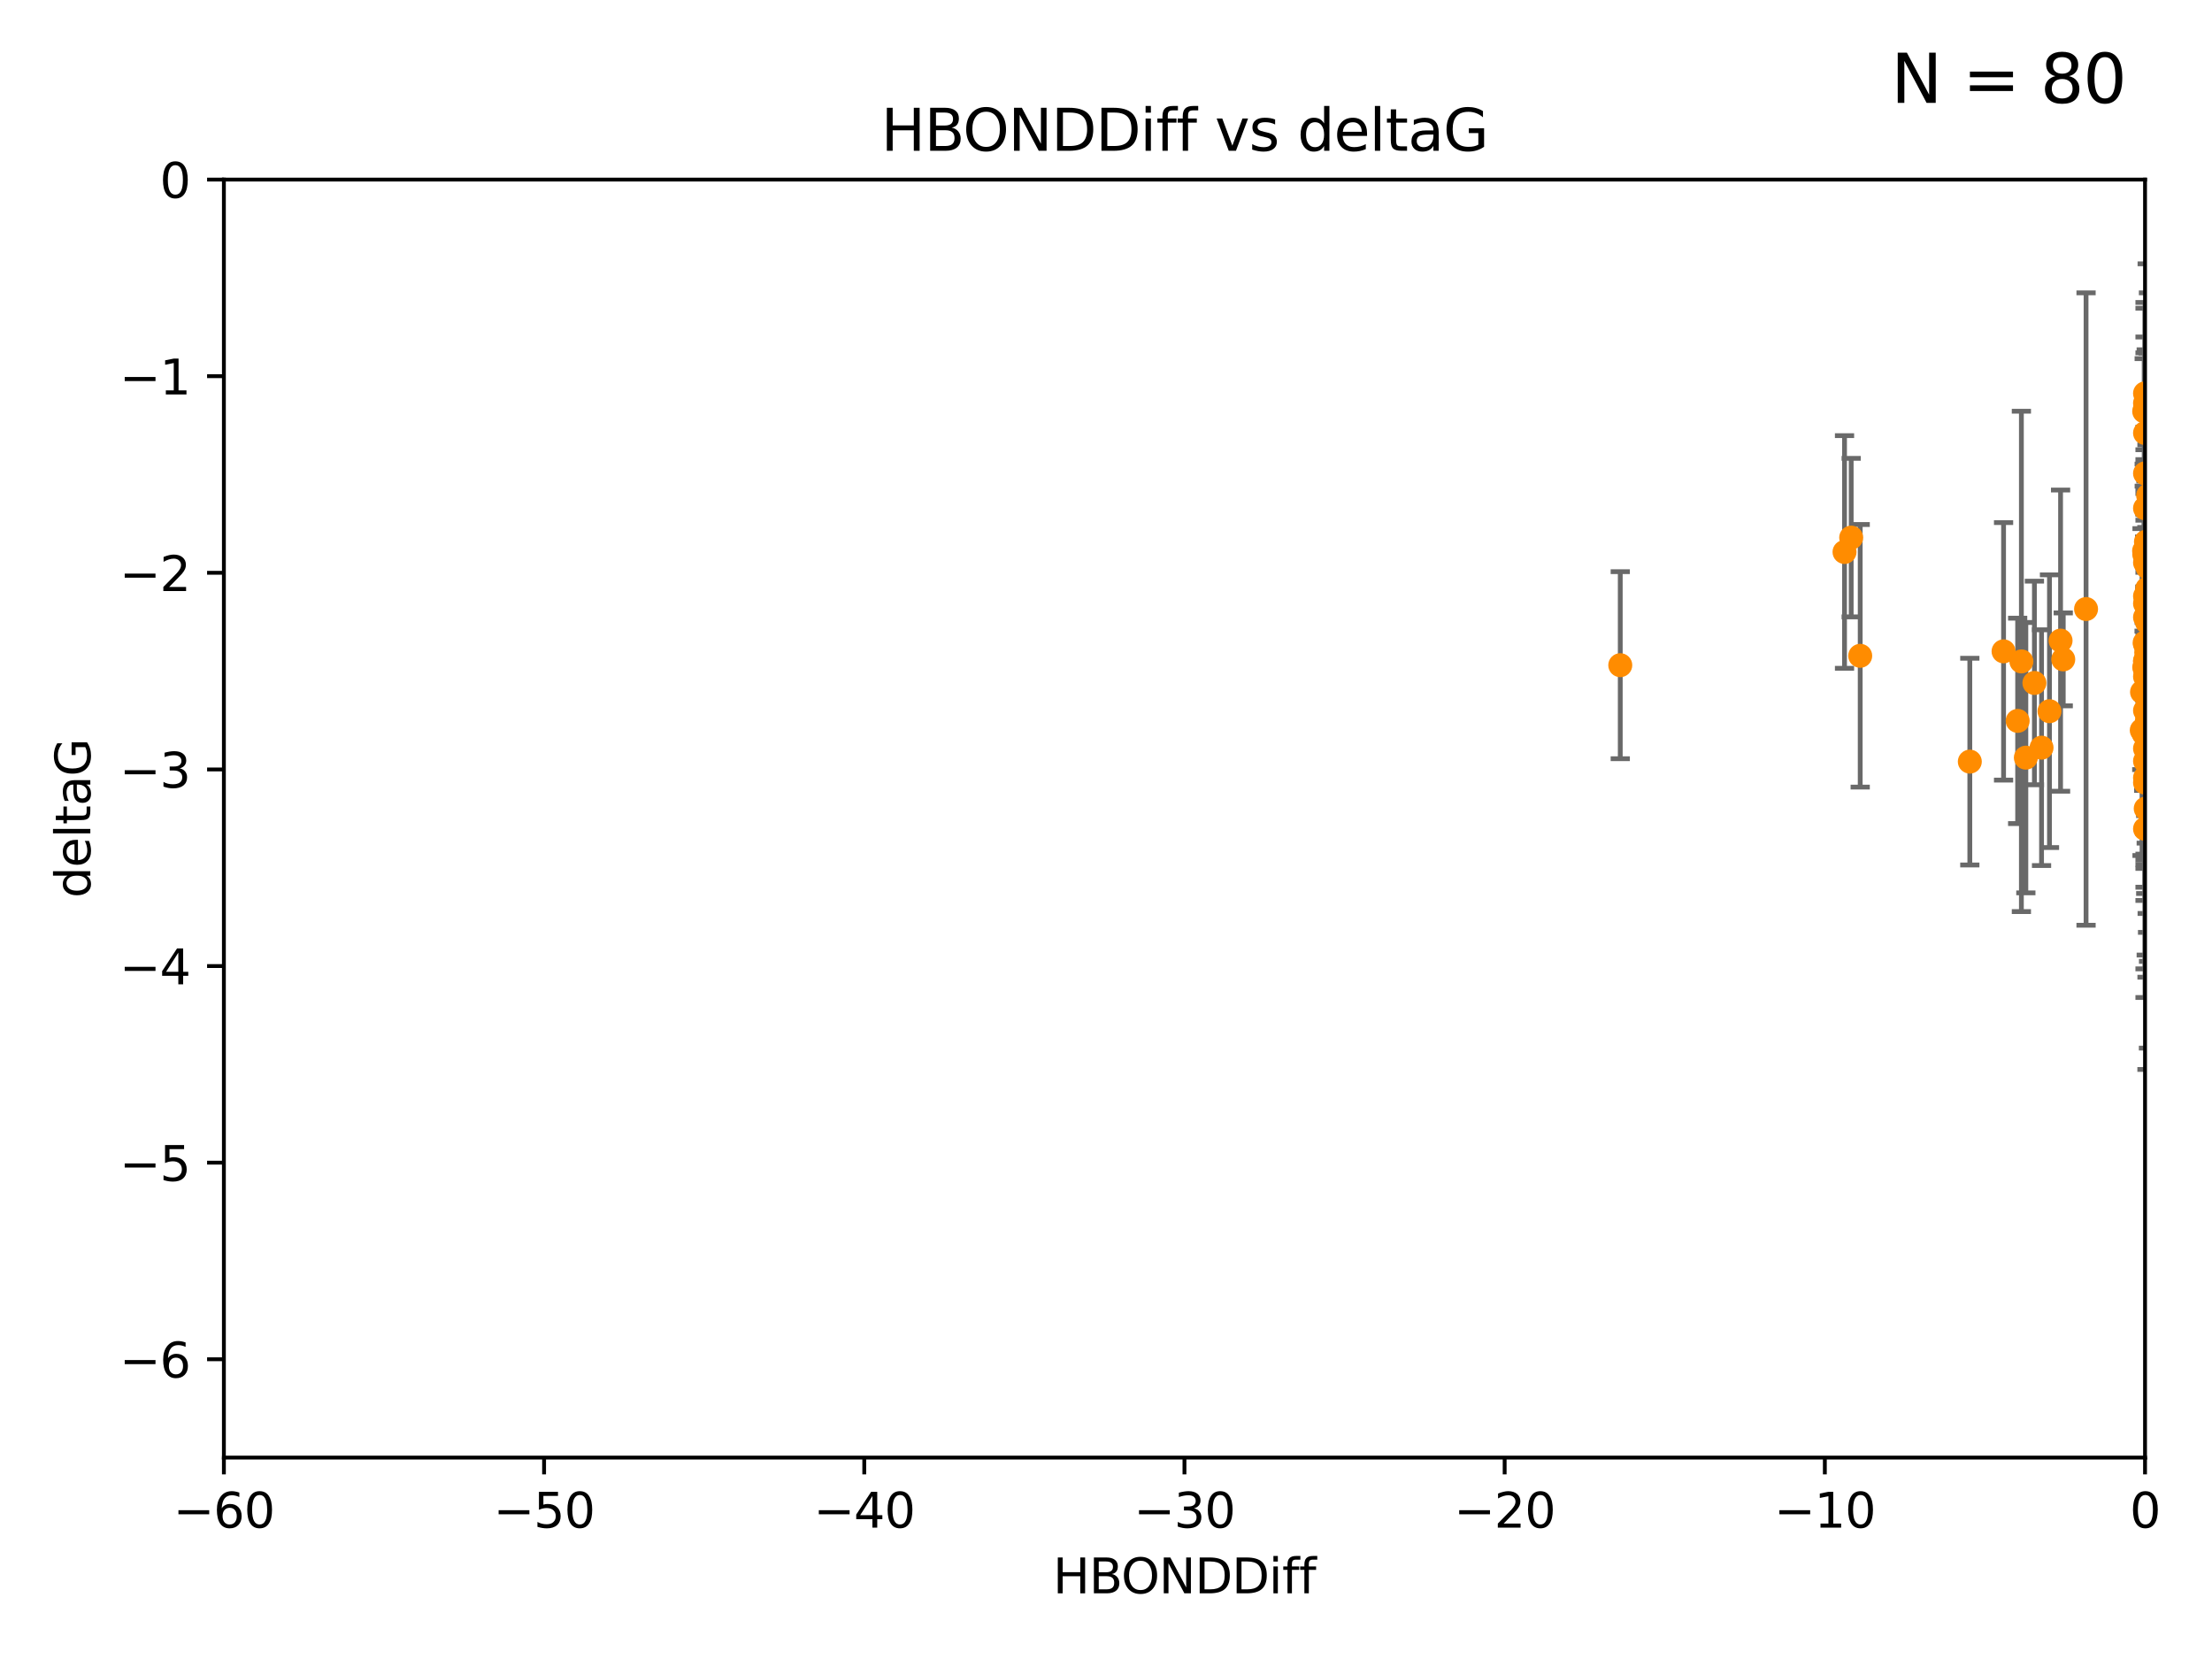 <?xml version="1.0" encoding="utf-8" standalone="no"?>
<!DOCTYPE svg PUBLIC "-//W3C//DTD SVG 1.1//EN"
  "http://www.w3.org/Graphics/SVG/1.1/DTD/svg11.dtd">
<svg xmlns:xlink="http://www.w3.org/1999/xlink" width="460.8pt" height="345.6pt" viewBox="0 0 460.8 345.6" xmlns="http://www.w3.org/2000/svg" version="1.1">
 <defs>
  <style type="text/css">*{stroke-linejoin: round; stroke-linecap: butt}</style>
 </defs>
 <g id="figure_1">
  <g id="patch_1">
   <path d="M 0 345.6 
L 460.8 345.6 
L 460.8 0 
L 0 0 
z
" style="fill: #ffffff"/>
  </g>
  <g id="axes_1">
   <g id="patch_2">
    <path d="M 46.64 303.64 
L 446.85 303.64 
L 446.85 37.411 
L 46.64 37.411 
z
" style="fill: #ffffff"/>
   </g>
   <g id="PathCollection_1">
    <defs>
     <path id="m938a3d2c34" d="M 0 1.118 
C 0.297 1.118 0.581 1 0.791 0.791 
C 1 0.581 1.118 0.297 1.118 0 
C 1.118 -0.297 1 -0.581 0.791 -0.791 
C 0.581 -1 0.297 -1.118 0 -1.118 
C -0.297 -1.118 -0.581 -1 -0.791 -0.791 
C -1 -0.581 -1.118 -0.297 -1.118 0 
C -1.118 0.297 -1 0.581 -0.791 0.791 
C -0.581 1 -0.297 1.118 0 1.118 
z
" style="stroke: #ff8c00"/>
    </defs>
    <g clip-path="url(#pc4bb6180c1)">
     <use xlink:href="#m938a3d2c34" x="446.686" y="138.991" style="fill: #ff8c00; stroke: #ff8c00"/>
     <use xlink:href="#m938a3d2c34" x="447.67" y="148.823" style="fill: #ff8c00; stroke: #ff8c00"/>
     <use xlink:href="#m938a3d2c34" x="446.85" y="140.944" style="fill: #ff8c00; stroke: #ff8c00"/>
     <use xlink:href="#m938a3d2c34" x="429.812" y="137.361" style="fill: #ff8c00; stroke: #ff8c00"/>
     <use xlink:href="#m938a3d2c34" x="467.52" y="90.356" style="fill: #ff8c00; stroke: #ff8c00"/>
     <use xlink:href="#m938a3d2c34" x="446.85" y="128.589" style="fill: #ff8c00; stroke: #ff8c00"/>
     <use xlink:href="#m938a3d2c34" x="420.315" y="150.171" style="fill: #ff8c00; stroke: #ff8c00"/>
     <use xlink:href="#m938a3d2c34" x="429.254" y="133.454" style="fill: #ff8c00; stroke: #ff8c00"/>
     <use xlink:href="#m938a3d2c34" x="446.994" y="168.441" style="fill: #ff8c00; stroke: #ff8c00"/>
     <use xlink:href="#m938a3d2c34" x="470.883" y="122.636" style="fill: #ff8c00; stroke: #ff8c00"/>
     <use xlink:href="#m938a3d2c34" x="410.349" y="158.659" style="fill: #ff8c00; stroke: #ff8c00"/>
     <use xlink:href="#m938a3d2c34" x="417.379" y="135.686" style="fill: #ff8c00; stroke: #ff8c00"/>
     <use xlink:href="#m938a3d2c34" x="446.168" y="152.121" style="fill: #ff8c00; stroke: #ff8c00"/>
     <use xlink:href="#m938a3d2c34" x="447.582" y="144.443" style="fill: #ff8c00; stroke: #ff8c00"/>
     <use xlink:href="#m938a3d2c34" x="494.37" y="178.006" style="fill: #ff8c00; stroke: #ff8c00"/>
     <use xlink:href="#m938a3d2c34" x="446.654" y="114.764" style="fill: #ff8c00; stroke: #ff8c00"/>
     <use xlink:href="#m938a3d2c34" x="446.687" y="115.476" style="fill: #ff8c00; stroke: #ff8c00"/>
     <use xlink:href="#m938a3d2c34" x="471.118" y="122.472" style="fill: #ff8c00; stroke: #ff8c00"/>
     <use xlink:href="#m938a3d2c34" x="446.85" y="125.733" style="fill: #ff8c00; stroke: #ff8c00"/>
     <use xlink:href="#m938a3d2c34" x="446.85" y="162.032" style="fill: #ff8c00; stroke: #ff8c00"/>
     <use xlink:href="#m938a3d2c34" x="387.515" y="136.616" style="fill: #ff8c00; stroke: #ff8c00"/>
     <use xlink:href="#m938a3d2c34" x="446.85" y="139.482" style="fill: #ff8c00; stroke: #ff8c00"/>
     <use xlink:href="#m938a3d2c34" x="446.85" y="85.045" style="fill: #ff8c00; stroke: #ff8c00"/>
     <use xlink:href="#m938a3d2c34" x="471.032" y="80.094" style="fill: #ff8c00; stroke: #ff8c00"/>
     <use xlink:href="#m938a3d2c34" x="470.567" y="132.1" style="fill: #ff8c00; stroke: #ff8c00"/>
     <use xlink:href="#m938a3d2c34" x="494.18" y="101.947" style="fill: #ff8c00; stroke: #ff8c00"/>
     <use xlink:href="#m938a3d2c34" x="422.022" y="157.835" style="fill: #ff8c00; stroke: #ff8c00"/>
     <use xlink:href="#m938a3d2c34" x="446.85" y="83.988" style="fill: #ff8c00; stroke: #ff8c00"/>
     <use xlink:href="#m938a3d2c34" x="385.636" y="111.996" style="fill: #ff8c00; stroke: #ff8c00"/>
     <use xlink:href="#m938a3d2c34" x="470.887" y="97.228" style="fill: #ff8c00; stroke: #ff8c00"/>
     <use xlink:href="#m938a3d2c34" x="434.564" y="126.872" style="fill: #ff8c00; stroke: #ff8c00"/>
     <use xlink:href="#m938a3d2c34" x="448.468" y="118.925" style="fill: #ff8c00; stroke: #ff8c00"/>
     <use xlink:href="#m938a3d2c34" x="446.85" y="172.667" style="fill: #ff8c00; stroke: #ff8c00"/>
     <use xlink:href="#m938a3d2c34" x="446.85" y="148.023" style="fill: #ff8c00; stroke: #ff8c00"/>
     <use xlink:href="#m938a3d2c34" x="447.041" y="112.863" style="fill: #ff8c00; stroke: #ff8c00"/>
     <use xlink:href="#m938a3d2c34" x="494.991" y="127.102" style="fill: #ff8c00; stroke: #ff8c00"/>
     <use xlink:href="#m938a3d2c34" x="446.809" y="114.66" style="fill: #ff8c00; stroke: #ff8c00"/>
     <use xlink:href="#m938a3d2c34" x="446.85" y="105.883" style="fill: #ff8c00; stroke: #ff8c00"/>
     <use xlink:href="#m938a3d2c34" x="447.072" y="134.434" style="fill: #ff8c00; stroke: #ff8c00"/>
     <use xlink:href="#m938a3d2c34" x="447.789" y="139.714" style="fill: #ff8c00; stroke: #ff8c00"/>
     <use xlink:href="#m938a3d2c34" x="446.85" y="134.166" style="fill: #ff8c00; stroke: #ff8c00"/>
     <use xlink:href="#m938a3d2c34" x="446.85" y="151.468" style="fill: #ff8c00; stroke: #ff8c00"/>
     <use xlink:href="#m938a3d2c34" x="446.85" y="90.2" style="fill: #ff8c00; stroke: #ff8c00"/>
     <use xlink:href="#m938a3d2c34" x="446.85" y="81.947" style="fill: #ff8c00; stroke: #ff8c00"/>
     <use xlink:href="#m938a3d2c34" x="446.576" y="152.872" style="fill: #ff8c00; stroke: #ff8c00"/>
     <use xlink:href="#m938a3d2c34" x="471.009" y="122.845" style="fill: #ff8c00; stroke: #ff8c00"/>
     <use xlink:href="#m938a3d2c34" x="446.85" y="137.728" style="fill: #ff8c00; stroke: #ff8c00"/>
     <use xlink:href="#m938a3d2c34" x="446.85" y="137.699" style="fill: #ff8c00; stroke: #ff8c00"/>
     <use xlink:href="#m938a3d2c34" x="446.226" y="144.168" style="fill: #ff8c00; stroke: #ff8c00"/>
     <use xlink:href="#m938a3d2c34" x="446.85" y="155.934" style="fill: #ff8c00; stroke: #ff8c00"/>
     <use xlink:href="#m938a3d2c34" x="447.098" y="135.909" style="fill: #ff8c00; stroke: #ff8c00"/>
     <use xlink:href="#m938a3d2c34" x="421.092" y="137.783" style="fill: #ff8c00; stroke: #ff8c00"/>
     <use xlink:href="#m938a3d2c34" x="446.85" y="163.027" style="fill: #ff8c00; stroke: #ff8c00"/>
     <use xlink:href="#m938a3d2c34" x="482.803" y="164.072" style="fill: #ff8c00; stroke: #ff8c00"/>
     <use xlink:href="#m938a3d2c34" x="446.677" y="85.695" style="fill: #ff8c00; stroke: #ff8c00"/>
     <use xlink:href="#m938a3d2c34" x="447.563" y="139.672" style="fill: #ff8c00; stroke: #ff8c00"/>
     <use xlink:href="#m938a3d2c34" x="447.137" y="125.378" style="fill: #ff8c00; stroke: #ff8c00"/>
     <use xlink:href="#m938a3d2c34" x="337.531" y="138.571" style="fill: #ff8c00; stroke: #ff8c00"/>
     <use xlink:href="#m938a3d2c34" x="446.85" y="98.614" style="fill: #ff8c00; stroke: #ff8c00"/>
     <use xlink:href="#m938a3d2c34" x="446.769" y="133.882" style="fill: #ff8c00; stroke: #ff8c00"/>
     <use xlink:href="#m938a3d2c34" x="446.85" y="143.954" style="fill: #ff8c00; stroke: #ff8c00"/>
     <use xlink:href="#m938a3d2c34" x="384.248" y="114.987" style="fill: #ff8c00; stroke: #ff8c00"/>
     <use xlink:href="#m938a3d2c34" x="447.264" y="149.934" style="fill: #ff8c00; stroke: #ff8c00"/>
     <use xlink:href="#m938a3d2c34" x="481.904" y="147.722" style="fill: #ff8c00; stroke: #ff8c00"/>
     <use xlink:href="#m938a3d2c34" x="447.098" y="137.262" style="fill: #ff8c00; stroke: #ff8c00"/>
     <use xlink:href="#m938a3d2c34" x="426.944" y="148.158" style="fill: #ff8c00; stroke: #ff8c00"/>
     <use xlink:href="#m938a3d2c34" x="446.994" y="151.313" style="fill: #ff8c00; stroke: #ff8c00"/>
     <use xlink:href="#m938a3d2c34" x="446.85" y="158.547" style="fill: #ff8c00; stroke: #ff8c00"/>
     <use xlink:href="#m938a3d2c34" x="447.362" y="118.184" style="fill: #ff8c00; stroke: #ff8c00"/>
     <use xlink:href="#m938a3d2c34" x="470.867" y="155.913" style="fill: #ff8c00; stroke: #ff8c00"/>
     <use xlink:href="#m938a3d2c34" x="447.375" y="155.059" style="fill: #ff8c00; stroke: #ff8c00"/>
     <use xlink:href="#m938a3d2c34" x="423.807" y="142.274" style="fill: #ff8c00; stroke: #ff8c00"/>
     <use xlink:href="#m938a3d2c34" x="447.236" y="129.571" style="fill: #ff8c00; stroke: #ff8c00"/>
     <use xlink:href="#m938a3d2c34" x="446.85" y="114.763" style="fill: #ff8c00; stroke: #ff8c00"/>
     <use xlink:href="#m938a3d2c34" x="425.291" y="155.752" style="fill: #ff8c00; stroke: #ff8c00"/>
     <use xlink:href="#m938a3d2c34" x="447.299" y="122.627" style="fill: #ff8c00; stroke: #ff8c00"/>
     <use xlink:href="#m938a3d2c34" x="447.496" y="103.212" style="fill: #ff8c00; stroke: #ff8c00"/>
     <use xlink:href="#m938a3d2c34" x="446.85" y="124.187" style="fill: #ff8c00; stroke: #ff8c00"/>
     <use xlink:href="#m938a3d2c34" x="446.85" y="117.198" style="fill: #ff8c00; stroke: #ff8c00"/>
     <use xlink:href="#m938a3d2c34" x="447.254" y="157.729" style="fill: #ff8c00; stroke: #ff8c00"/>
    </g>
   </g>
   <g id="matplotlib.axis_1">
    <g id="xtick_1">
     <g id="line2d_1">
      <defs>
       <path id="me1f13225bc" d="M 0 0 
L 0 3.5 
" style="stroke: #000000; stroke-width: 0.8"/>
      </defs>
      <g>
       <use xlink:href="#me1f13225bc" x="46.64" y="303.64" style="stroke: #000000; stroke-width: 0.8"/>
      </g>
     </g>
     <g id="text_1">
      <!-- −60 -->
      <g transform="translate(36.088 318.238)scale(0.1 -0.1)">
       <defs>
        <path id="DejaVuSans-2212" d="M 678 2272 
L 4684 2272 
L 4684 1741 
L 678 1741 
L 678 2272 
z
" transform="scale(0.016)"/>
        <path id="DejaVuSans-36" d="M 2113 2584 
Q 1688 2584 1439 2293 
Q 1191 2003 1191 1497 
Q 1191 994 1439 701 
Q 1688 409 2113 409 
Q 2538 409 2786 701 
Q 3034 994 3034 1497 
Q 3034 2003 2786 2293 
Q 2538 2584 2113 2584 
z
M 3366 4563 
L 3366 3988 
Q 3128 4100 2886 4159 
Q 2644 4219 2406 4219 
Q 1781 4219 1451 3797 
Q 1122 3375 1075 2522 
Q 1259 2794 1537 2939 
Q 1816 3084 2150 3084 
Q 2853 3084 3261 2657 
Q 3669 2231 3669 1497 
Q 3669 778 3244 343 
Q 2819 -91 2113 -91 
Q 1303 -91 875 529 
Q 447 1150 447 2328 
Q 447 3434 972 4092 
Q 1497 4750 2381 4750 
Q 2619 4750 2861 4703 
Q 3103 4656 3366 4563 
z
" transform="scale(0.016)"/>
        <path id="DejaVuSans-30" d="M 2034 4250 
Q 1547 4250 1301 3770 
Q 1056 3291 1056 2328 
Q 1056 1369 1301 889 
Q 1547 409 2034 409 
Q 2525 409 2770 889 
Q 3016 1369 3016 2328 
Q 3016 3291 2770 3770 
Q 2525 4250 2034 4250 
z
M 2034 4750 
Q 2819 4750 3233 4129 
Q 3647 3509 3647 2328 
Q 3647 1150 3233 529 
Q 2819 -91 2034 -91 
Q 1250 -91 836 529 
Q 422 1150 422 2328 
Q 422 3509 836 4129 
Q 1250 4750 2034 4750 
z
" transform="scale(0.016)"/>
       </defs>
       <use xlink:href="#DejaVuSans-2212"/>
       <use xlink:href="#DejaVuSans-36" x="83.789"/>
       <use xlink:href="#DejaVuSans-30" x="147.412"/>
      </g>
     </g>
    </g>
    <g id="xtick_2">
     <g id="line2d_2">
      <g>
       <use xlink:href="#me1f13225bc" x="113.342" y="303.64" style="stroke: #000000; stroke-width: 0.8"/>
      </g>
     </g>
     <g id="text_2">
      <!-- −50 -->
      <g transform="translate(102.789 318.238)scale(0.1 -0.1)">
       <defs>
        <path id="DejaVuSans-35" d="M 691 4666 
L 3169 4666 
L 3169 4134 
L 1269 4134 
L 1269 2991 
Q 1406 3038 1543 3061 
Q 1681 3084 1819 3084 
Q 2600 3084 3056 2656 
Q 3513 2228 3513 1497 
Q 3513 744 3044 326 
Q 2575 -91 1722 -91 
Q 1428 -91 1123 -41 
Q 819 9 494 109 
L 494 744 
Q 775 591 1075 516 
Q 1375 441 1709 441 
Q 2250 441 2565 725 
Q 2881 1009 2881 1497 
Q 2881 1984 2565 2268 
Q 2250 2553 1709 2553 
Q 1456 2553 1204 2497 
Q 953 2441 691 2322 
L 691 4666 
z
" transform="scale(0.016)"/>
       </defs>
       <use xlink:href="#DejaVuSans-2212"/>
       <use xlink:href="#DejaVuSans-35" x="83.789"/>
       <use xlink:href="#DejaVuSans-30" x="147.412"/>
      </g>
     </g>
    </g>
    <g id="xtick_3">
     <g id="line2d_3">
      <g>
       <use xlink:href="#me1f13225bc" x="180.043" y="303.64" style="stroke: #000000; stroke-width: 0.8"/>
      </g>
     </g>
     <g id="text_3">
      <!-- −40 -->
      <g transform="translate(169.491 318.238)scale(0.1 -0.1)">
       <defs>
        <path id="DejaVuSans-34" d="M 2419 4116 
L 825 1625 
L 2419 1625 
L 2419 4116 
z
M 2253 4666 
L 3047 4666 
L 3047 1625 
L 3713 1625 
L 3713 1100 
L 3047 1100 
L 3047 0 
L 2419 0 
L 2419 1100 
L 313 1100 
L 313 1709 
L 2253 4666 
z
" transform="scale(0.016)"/>
       </defs>
       <use xlink:href="#DejaVuSans-2212"/>
       <use xlink:href="#DejaVuSans-34" x="83.789"/>
       <use xlink:href="#DejaVuSans-30" x="147.412"/>
      </g>
     </g>
    </g>
    <g id="xtick_4">
     <g id="line2d_4">
      <g>
       <use xlink:href="#me1f13225bc" x="246.745" y="303.64" style="stroke: #000000; stroke-width: 0.8"/>
      </g>
     </g>
     <g id="text_4">
      <!-- −30 -->
      <g transform="translate(236.193 318.238)scale(0.1 -0.1)">
       <defs>
        <path id="DejaVuSans-33" d="M 2597 2516 
Q 3050 2419 3304 2112 
Q 3559 1806 3559 1356 
Q 3559 666 3084 287 
Q 2609 -91 1734 -91 
Q 1441 -91 1130 -33 
Q 819 25 488 141 
L 488 750 
Q 750 597 1062 519 
Q 1375 441 1716 441 
Q 2309 441 2620 675 
Q 2931 909 2931 1356 
Q 2931 1769 2642 2001 
Q 2353 2234 1838 2234 
L 1294 2234 
L 1294 2753 
L 1863 2753 
Q 2328 2753 2575 2939 
Q 2822 3125 2822 3475 
Q 2822 3834 2567 4026 
Q 2313 4219 1838 4219 
Q 1578 4219 1281 4162 
Q 984 4106 628 3988 
L 628 4550 
Q 988 4650 1302 4700 
Q 1616 4750 1894 4750 
Q 2613 4750 3031 4423 
Q 3450 4097 3450 3541 
Q 3450 3153 3228 2886 
Q 3006 2619 2597 2516 
z
" transform="scale(0.016)"/>
       </defs>
       <use xlink:href="#DejaVuSans-2212"/>
       <use xlink:href="#DejaVuSans-33" x="83.789"/>
       <use xlink:href="#DejaVuSans-30" x="147.412"/>
      </g>
     </g>
    </g>
    <g id="xtick_5">
     <g id="line2d_5">
      <g>
       <use xlink:href="#me1f13225bc" x="313.447" y="303.64" style="stroke: #000000; stroke-width: 0.8"/>
      </g>
     </g>
     <g id="text_5">
      <!-- −20 -->
      <g transform="translate(302.894 318.238)scale(0.1 -0.1)">
       <defs>
        <path id="DejaVuSans-32" d="M 1228 531 
L 3431 531 
L 3431 0 
L 469 0 
L 469 531 
Q 828 903 1448 1529 
Q 2069 2156 2228 2338 
Q 2531 2678 2651 2914 
Q 2772 3150 2772 3378 
Q 2772 3750 2511 3984 
Q 2250 4219 1831 4219 
Q 1534 4219 1204 4116 
Q 875 4013 500 3803 
L 500 4441 
Q 881 4594 1212 4672 
Q 1544 4750 1819 4750 
Q 2544 4750 2975 4387 
Q 3406 4025 3406 3419 
Q 3406 3131 3298 2873 
Q 3191 2616 2906 2266 
Q 2828 2175 2409 1742 
Q 1991 1309 1228 531 
z
" transform="scale(0.016)"/>
       </defs>
       <use xlink:href="#DejaVuSans-2212"/>
       <use xlink:href="#DejaVuSans-32" x="83.789"/>
       <use xlink:href="#DejaVuSans-30" x="147.412"/>
      </g>
     </g>
    </g>
    <g id="xtick_6">
     <g id="line2d_6">
      <g>
       <use xlink:href="#me1f13225bc" x="380.148" y="303.64" style="stroke: #000000; stroke-width: 0.8"/>
      </g>
     </g>
     <g id="text_6">
      <!-- −10 -->
      <g transform="translate(369.596 318.238)scale(0.1 -0.1)">
       <defs>
        <path id="DejaVuSans-31" d="M 794 531 
L 1825 531 
L 1825 4091 
L 703 3866 
L 703 4441 
L 1819 4666 
L 2450 4666 
L 2450 531 
L 3481 531 
L 3481 0 
L 794 0 
L 794 531 
z
" transform="scale(0.016)"/>
       </defs>
       <use xlink:href="#DejaVuSans-2212"/>
       <use xlink:href="#DejaVuSans-31" x="83.789"/>
       <use xlink:href="#DejaVuSans-30" x="147.412"/>
      </g>
     </g>
    </g>
    <g id="xtick_7">
     <g id="line2d_7">
      <g>
       <use xlink:href="#me1f13225bc" x="446.85" y="303.64" style="stroke: #000000; stroke-width: 0.8"/>
      </g>
     </g>
     <g id="text_7">
      <!-- 0 -->
      <g transform="translate(443.669 318.238)scale(0.1 -0.1)">
       <use xlink:href="#DejaVuSans-30"/>
      </g>
     </g>
    </g>
    <g id="text_8">
     <!-- HBONDDiff -->
     <g transform="translate(219.356 331.917)scale(0.1 -0.1)">
      <defs>
       <path id="DejaVuSans-48" d="M 628 4666 
L 1259 4666 
L 1259 2753 
L 3553 2753 
L 3553 4666 
L 4184 4666 
L 4184 0 
L 3553 0 
L 3553 2222 
L 1259 2222 
L 1259 0 
L 628 0 
L 628 4666 
z
" transform="scale(0.016)"/>
       <path id="DejaVuSans-42" d="M 1259 2228 
L 1259 519 
L 2272 519 
Q 2781 519 3026 730 
Q 3272 941 3272 1375 
Q 3272 1813 3026 2020 
Q 2781 2228 2272 2228 
L 1259 2228 
z
M 1259 4147 
L 1259 2741 
L 2194 2741 
Q 2656 2741 2882 2914 
Q 3109 3088 3109 3444 
Q 3109 3797 2882 3972 
Q 2656 4147 2194 4147 
L 1259 4147 
z
M 628 4666 
L 2241 4666 
Q 2963 4666 3353 4366 
Q 3744 4066 3744 3513 
Q 3744 3084 3544 2831 
Q 3344 2578 2956 2516 
Q 3422 2416 3680 2098 
Q 3938 1781 3938 1306 
Q 3938 681 3513 340 
Q 3088 0 2303 0 
L 628 0 
L 628 4666 
z
" transform="scale(0.016)"/>
       <path id="DejaVuSans-4f" d="M 2522 4238 
Q 1834 4238 1429 3725 
Q 1025 3213 1025 2328 
Q 1025 1447 1429 934 
Q 1834 422 2522 422 
Q 3209 422 3611 934 
Q 4013 1447 4013 2328 
Q 4013 3213 3611 3725 
Q 3209 4238 2522 4238 
z
M 2522 4750 
Q 3503 4750 4090 4092 
Q 4678 3434 4678 2328 
Q 4678 1225 4090 567 
Q 3503 -91 2522 -91 
Q 1538 -91 948 565 
Q 359 1222 359 2328 
Q 359 3434 948 4092 
Q 1538 4750 2522 4750 
z
" transform="scale(0.016)"/>
       <path id="DejaVuSans-4e" d="M 628 4666 
L 1478 4666 
L 3547 763 
L 3547 4666 
L 4159 4666 
L 4159 0 
L 3309 0 
L 1241 3903 
L 1241 0 
L 628 0 
L 628 4666 
z
" transform="scale(0.016)"/>
       <path id="DejaVuSans-44" d="M 1259 4147 
L 1259 519 
L 2022 519 
Q 2988 519 3436 956 
Q 3884 1394 3884 2338 
Q 3884 3275 3436 3711 
Q 2988 4147 2022 4147 
L 1259 4147 
z
M 628 4666 
L 1925 4666 
Q 3281 4666 3915 4102 
Q 4550 3538 4550 2338 
Q 4550 1131 3912 565 
Q 3275 0 1925 0 
L 628 0 
L 628 4666 
z
" transform="scale(0.016)"/>
       <path id="DejaVuSans-69" d="M 603 3500 
L 1178 3500 
L 1178 0 
L 603 0 
L 603 3500 
z
M 603 4863 
L 1178 4863 
L 1178 4134 
L 603 4134 
L 603 4863 
z
" transform="scale(0.016)"/>
       <path id="DejaVuSans-66" d="M 2375 4863 
L 2375 4384 
L 1825 4384 
Q 1516 4384 1395 4259 
Q 1275 4134 1275 3809 
L 1275 3500 
L 2222 3500 
L 2222 3053 
L 1275 3053 
L 1275 0 
L 697 0 
L 697 3053 
L 147 3053 
L 147 3500 
L 697 3500 
L 697 3744 
Q 697 4328 969 4595 
Q 1241 4863 1831 4863 
L 2375 4863 
z
" transform="scale(0.016)"/>
      </defs>
      <use xlink:href="#DejaVuSans-48"/>
      <use xlink:href="#DejaVuSans-42" x="75.195"/>
      <use xlink:href="#DejaVuSans-4f" x="142.049"/>
      <use xlink:href="#DejaVuSans-4e" x="220.76"/>
      <use xlink:href="#DejaVuSans-44" x="295.564"/>
      <use xlink:href="#DejaVuSans-44" x="372.566"/>
      <use xlink:href="#DejaVuSans-69" x="449.568"/>
      <use xlink:href="#DejaVuSans-66" x="477.352"/>
      <use xlink:href="#DejaVuSans-66" x="512.557"/>
     </g>
    </g>
   </g>
   <g id="matplotlib.axis_2">
    <g id="ytick_1">
     <g id="line2d_8">
      <defs>
       <path id="m0c5975df73" d="M 0 0 
L -3.5 0 
" style="stroke: #000000; stroke-width: 0.8"/>
      </defs>
      <g>
       <use xlink:href="#m0c5975df73" x="46.64" y="283.161" style="stroke: #000000; stroke-width: 0.8"/>
      </g>
     </g>
     <g id="text_9">
      <!-- −6 -->
      <g transform="translate(24.898 286.96)scale(0.1 -0.1)">
       <use xlink:href="#DejaVuSans-2212"/>
       <use xlink:href="#DejaVuSans-36" x="83.789"/>
      </g>
     </g>
    </g>
    <g id="ytick_2">
     <g id="line2d_9">
      <g>
       <use xlink:href="#m0c5975df73" x="46.64" y="242.203" style="stroke: #000000; stroke-width: 0.8"/>
      </g>
     </g>
     <g id="text_10">
      <!-- −5 -->
      <g transform="translate(24.898 246.002)scale(0.1 -0.1)">
       <use xlink:href="#DejaVuSans-2212"/>
       <use xlink:href="#DejaVuSans-35" x="83.789"/>
      </g>
     </g>
    </g>
    <g id="ytick_3">
     <g id="line2d_10">
      <g>
       <use xlink:href="#m0c5975df73" x="46.64" y="201.244" style="stroke: #000000; stroke-width: 0.8"/>
      </g>
     </g>
     <g id="text_11">
      <!-- −4 -->
      <g transform="translate(24.898 205.044)scale(0.1 -0.1)">
       <use xlink:href="#DejaVuSans-2212"/>
       <use xlink:href="#DejaVuSans-34" x="83.789"/>
      </g>
     </g>
    </g>
    <g id="ytick_4">
     <g id="line2d_11">
      <g>
       <use xlink:href="#m0c5975df73" x="46.64" y="160.286" style="stroke: #000000; stroke-width: 0.8"/>
      </g>
     </g>
     <g id="text_12">
      <!-- −3 -->
      <g transform="translate(24.898 164.085)scale(0.1 -0.1)">
       <use xlink:href="#DejaVuSans-2212"/>
       <use xlink:href="#DejaVuSans-33" x="83.789"/>
      </g>
     </g>
    </g>
    <g id="ytick_5">
     <g id="line2d_12">
      <g>
       <use xlink:href="#m0c5975df73" x="46.64" y="119.328" style="stroke: #000000; stroke-width: 0.8"/>
      </g>
     </g>
     <g id="text_13">
      <!-- −2 -->
      <g transform="translate(24.898 123.127)scale(0.1 -0.1)">
       <use xlink:href="#DejaVuSans-2212"/>
       <use xlink:href="#DejaVuSans-32" x="83.789"/>
      </g>
     </g>
    </g>
    <g id="ytick_6">
     <g id="line2d_13">
      <g>
       <use xlink:href="#m0c5975df73" x="46.64" y="78.369" style="stroke: #000000; stroke-width: 0.8"/>
      </g>
     </g>
     <g id="text_14">
      <!-- −1 -->
      <g transform="translate(24.898 82.169)scale(0.1 -0.1)">
       <use xlink:href="#DejaVuSans-2212"/>
       <use xlink:href="#DejaVuSans-31" x="83.789"/>
      </g>
     </g>
    </g>
    <g id="ytick_7">
     <g id="line2d_14">
      <g>
       <use xlink:href="#m0c5975df73" x="46.64" y="37.411" style="stroke: #000000; stroke-width: 0.8"/>
      </g>
     </g>
     <g id="text_15">
      <!-- 0 -->
      <g transform="translate(33.278 41.21)scale(0.1 -0.1)">
       <use xlink:href="#DejaVuSans-30"/>
      </g>
     </g>
    </g>
    <g id="text_16">
     <!-- deltaG -->
     <g transform="translate(18.818 187.064)rotate(-90)scale(0.1 -0.1)">
      <defs>
       <path id="DejaVuSans-64" d="M 2906 2969 
L 2906 4863 
L 3481 4863 
L 3481 0 
L 2906 0 
L 2906 525 
Q 2725 213 2448 61 
Q 2172 -91 1784 -91 
Q 1150 -91 751 415 
Q 353 922 353 1747 
Q 353 2572 751 3078 
Q 1150 3584 1784 3584 
Q 2172 3584 2448 3432 
Q 2725 3281 2906 2969 
z
M 947 1747 
Q 947 1113 1208 752 
Q 1469 391 1925 391 
Q 2381 391 2643 752 
Q 2906 1113 2906 1747 
Q 2906 2381 2643 2742 
Q 2381 3103 1925 3103 
Q 1469 3103 1208 2742 
Q 947 2381 947 1747 
z
" transform="scale(0.016)"/>
       <path id="DejaVuSans-65" d="M 3597 1894 
L 3597 1613 
L 953 1613 
Q 991 1019 1311 708 
Q 1631 397 2203 397 
Q 2534 397 2845 478 
Q 3156 559 3463 722 
L 3463 178 
Q 3153 47 2828 -22 
Q 2503 -91 2169 -91 
Q 1331 -91 842 396 
Q 353 884 353 1716 
Q 353 2575 817 3079 
Q 1281 3584 2069 3584 
Q 2775 3584 3186 3129 
Q 3597 2675 3597 1894 
z
M 3022 2063 
Q 3016 2534 2758 2815 
Q 2500 3097 2075 3097 
Q 1594 3097 1305 2825 
Q 1016 2553 972 2059 
L 3022 2063 
z
" transform="scale(0.016)"/>
       <path id="DejaVuSans-6c" d="M 603 4863 
L 1178 4863 
L 1178 0 
L 603 0 
L 603 4863 
z
" transform="scale(0.016)"/>
       <path id="DejaVuSans-74" d="M 1172 4494 
L 1172 3500 
L 2356 3500 
L 2356 3053 
L 1172 3053 
L 1172 1153 
Q 1172 725 1289 603 
Q 1406 481 1766 481 
L 2356 481 
L 2356 0 
L 1766 0 
Q 1100 0 847 248 
Q 594 497 594 1153 
L 594 3053 
L 172 3053 
L 172 3500 
L 594 3500 
L 594 4494 
L 1172 4494 
z
" transform="scale(0.016)"/>
       <path id="DejaVuSans-61" d="M 2194 1759 
Q 1497 1759 1228 1600 
Q 959 1441 959 1056 
Q 959 750 1161 570 
Q 1363 391 1709 391 
Q 2188 391 2477 730 
Q 2766 1069 2766 1631 
L 2766 1759 
L 2194 1759 
z
M 3341 1997 
L 3341 0 
L 2766 0 
L 2766 531 
Q 2569 213 2275 61 
Q 1981 -91 1556 -91 
Q 1019 -91 701 211 
Q 384 513 384 1019 
Q 384 1609 779 1909 
Q 1175 2209 1959 2209 
L 2766 2209 
L 2766 2266 
Q 2766 2663 2505 2880 
Q 2244 3097 1772 3097 
Q 1472 3097 1187 3025 
Q 903 2953 641 2809 
L 641 3341 
Q 956 3463 1253 3523 
Q 1550 3584 1831 3584 
Q 2591 3584 2966 3190 
Q 3341 2797 3341 1997 
z
" transform="scale(0.016)"/>
       <path id="DejaVuSans-47" d="M 3809 666 
L 3809 1919 
L 2778 1919 
L 2778 2438 
L 4434 2438 
L 4434 434 
Q 4069 175 3628 42 
Q 3188 -91 2688 -91 
Q 1594 -91 976 548 
Q 359 1188 359 2328 
Q 359 3472 976 4111 
Q 1594 4750 2688 4750 
Q 3144 4750 3555 4637 
Q 3966 4525 4313 4306 
L 4313 3634 
Q 3963 3931 3569 4081 
Q 3175 4231 2741 4231 
Q 1884 4231 1454 3753 
Q 1025 3275 1025 2328 
Q 1025 1384 1454 906 
Q 1884 428 2741 428 
Q 3075 428 3337 486 
Q 3600 544 3809 666 
z
" transform="scale(0.016)"/>
      </defs>
      <use xlink:href="#DejaVuSans-64"/>
      <use xlink:href="#DejaVuSans-65" x="63.477"/>
      <use xlink:href="#DejaVuSans-6c" x="125"/>
      <use xlink:href="#DejaVuSans-74" x="152.783"/>
      <use xlink:href="#DejaVuSans-61" x="191.992"/>
      <use xlink:href="#DejaVuSans-47" x="253.271"/>
     </g>
    </g>
   </g>
   <g id="LineCollection_1">
    <path d="M 446.686 164.021 
L 446.686 113.962 
" clip-path="url(#pc4bb6180c1)" style="fill: none; stroke: #696969"/>
    <path d="M 447.67 159.438 
L 447.67 138.209 
" clip-path="url(#pc4bb6180c1)" style="fill: none; stroke: #696969"/>
    <path d="M 446.85 179.078 
L 446.85 102.809 
" clip-path="url(#pc4bb6180c1)" style="fill: none; stroke: #696969"/>
    <path d="M 429.812 147.037 
L 429.812 127.686 
" clip-path="url(#pc4bb6180c1)" style="fill: none; stroke: #696969"/>
    <path clip-path="url(#pc4bb6180c1)" style="fill: none; stroke: #696969"/>
    <path d="M 446.85 143.707 
L 446.85 113.471 
" clip-path="url(#pc4bb6180c1)" style="fill: none; stroke: #696969"/>
    <path d="M 420.315 171.564 
L 420.315 128.778 
" clip-path="url(#pc4bb6180c1)" style="fill: none; stroke: #696969"/>
    <path d="M 429.254 164.824 
L 429.254 102.083 
" clip-path="url(#pc4bb6180c1)" style="fill: none; stroke: #696969"/>
    <path d="M 446.994 186.134 
L 446.994 150.749 
" clip-path="url(#pc4bb6180c1)" style="fill: none; stroke: #696969"/>
    <path clip-path="url(#pc4bb6180c1)" style="fill: none; stroke: #696969"/>
    <path d="M 410.349 180.193 
L 410.349 137.125 
" clip-path="url(#pc4bb6180c1)" style="fill: none; stroke: #696969"/>
    <path d="M 417.379 162.509 
L 417.379 108.863 
" clip-path="url(#pc4bb6180c1)" style="fill: none; stroke: #696969"/>
    <path d="M 446.168 160.32 
L 446.168 143.921 
" clip-path="url(#pc4bb6180c1)" style="fill: none; stroke: #696969"/>
    <path d="M 447.582 200.27 
L 447.582 88.616 
" clip-path="url(#pc4bb6180c1)" style="fill: none; stroke: #696969"/>
    <path clip-path="url(#pc4bb6180c1)" style="fill: none; stroke: #696969"/>
    <path d="M 446.654 131.471 
L 446.654 98.056 
" clip-path="url(#pc4bb6180c1)" style="fill: none; stroke: #696969"/>
    <path d="M 446.687 129.683 
L 446.687 101.27 
" clip-path="url(#pc4bb6180c1)" style="fill: none; stroke: #696969"/>
    <path clip-path="url(#pc4bb6180c1)" style="fill: none; stroke: #696969"/>
    <path d="M 446.85 143.096 
L 446.85 108.37 
" clip-path="url(#pc4bb6180c1)" style="fill: none; stroke: #696969"/>
    <path d="M 446.85 201.832 
L 446.85 122.231 
" clip-path="url(#pc4bb6180c1)" style="fill: none; stroke: #696969"/>
    <path d="M 387.515 163.967 
L 387.515 109.266 
" clip-path="url(#pc4bb6180c1)" style="fill: none; stroke: #696969"/>
    <path d="M 446.85 159.744 
L 446.85 119.221 
" clip-path="url(#pc4bb6180c1)" style="fill: none; stroke: #696969"/>
    <path d="M 446.85 105.878 
L 446.85 64.213 
" clip-path="url(#pc4bb6180c1)" style="fill: none; stroke: #696969"/>
    <path clip-path="url(#pc4bb6180c1)" style="fill: none; stroke: #696969"/>
    <path clip-path="url(#pc4bb6180c1)" style="fill: none; stroke: #696969"/>
    <path clip-path="url(#pc4bb6180c1)" style="fill: none; stroke: #696969"/>
    <path d="M 422.022 185.993 
L 422.022 129.677 
" clip-path="url(#pc4bb6180c1)" style="fill: none; stroke: #696969"/>
    <path d="M 446.85 104.967 
L 446.85 63.009 
" clip-path="url(#pc4bb6180c1)" style="fill: none; stroke: #696969"/>
    <path d="M 385.636 128.508 
L 385.636 95.484 
" clip-path="url(#pc4bb6180c1)" style="fill: none; stroke: #696969"/>
    <path clip-path="url(#pc4bb6180c1)" style="fill: none; stroke: #696969"/>
    <path d="M 434.564 192.742 
L 434.564 61.003 
" clip-path="url(#pc4bb6180c1)" style="fill: none; stroke: #696969"/>
    <path d="M 448.468 127.881 
L 448.468 109.969 
" clip-path="url(#pc4bb6180c1)" style="fill: none; stroke: #696969"/>
    <path d="M 446.85 207.799 
L 446.85 137.536 
" clip-path="url(#pc4bb6180c1)" style="fill: none; stroke: #696969"/>
    <path d="M 446.85 177.922 
L 446.85 118.123 
" clip-path="url(#pc4bb6180c1)" style="fill: none; stroke: #696969"/>
    <path d="M 447.041 125.503 
L 447.041 100.224 
" clip-path="url(#pc4bb6180c1)" style="fill: none; stroke: #696969"/>
    <path clip-path="url(#pc4bb6180c1)" style="fill: none; stroke: #696969"/>
    <path d="M 446.809 145.895 
L 446.809 83.425 
" clip-path="url(#pc4bb6180c1)" style="fill: none; stroke: #696969"/>
    <path d="M 446.85 122.782 
L 446.85 88.984 
" clip-path="url(#pc4bb6180c1)" style="fill: none; stroke: #696969"/>
    <path d="M 447.072 145.417 
L 447.072 123.45 
" clip-path="url(#pc4bb6180c1)" style="fill: none; stroke: #696969"/>
    <path d="M 447.789 153.746 
L 447.789 125.683 
" clip-path="url(#pc4bb6180c1)" style="fill: none; stroke: #696969"/>
    <path d="M 446.85 145.313 
L 446.85 123.019 
" clip-path="url(#pc4bb6180c1)" style="fill: none; stroke: #696969"/>
    <path d="M 446.85 184.823 
L 446.85 118.113 
" clip-path="url(#pc4bb6180c1)" style="fill: none; stroke: #696969"/>
    <path d="M 446.85 106.903 
L 446.85 73.497 
" clip-path="url(#pc4bb6180c1)" style="fill: none; stroke: #696969"/>
    <path d="M 446.85 93.693 
L 446.85 70.2 
" clip-path="url(#pc4bb6180c1)" style="fill: none; stroke: #696969"/>
    <path d="M 446.576 164.666 
L 446.576 141.078 
" clip-path="url(#pc4bb6180c1)" style="fill: none; stroke: #696969"/>
    <path clip-path="url(#pc4bb6180c1)" style="fill: none; stroke: #696969"/>
    <path d="M 446.85 173.618 
L 446.85 101.837 
" clip-path="url(#pc4bb6180c1)" style="fill: none; stroke: #696969"/>
    <path d="M 446.85 158.129 
L 446.85 117.269 
" clip-path="url(#pc4bb6180c1)" style="fill: none; stroke: #696969"/>
    <path d="M 446.226 178.218 
L 446.226 110.118 
" clip-path="url(#pc4bb6180c1)" style="fill: none; stroke: #696969"/>
    <path d="M 446.85 180.07 
L 446.85 131.798 
" clip-path="url(#pc4bb6180c1)" style="fill: none; stroke: #696969"/>
    <path d="M 447.098 198.955 
L 447.098 72.863 
" clip-path="url(#pc4bb6180c1)" style="fill: none; stroke: #696969"/>
    <path d="M 421.092 189.901 
L 421.092 85.666 
" clip-path="url(#pc4bb6180c1)" style="fill: none; stroke: #696969"/>
    <path d="M 446.85 187.583 
L 446.85 138.47 
" clip-path="url(#pc4bb6180c1)" style="fill: none; stroke: #696969"/>
    <path clip-path="url(#pc4bb6180c1)" style="fill: none; stroke: #696969"/>
    <path d="M 446.677 96.677 
L 446.677 74.713 
" clip-path="url(#pc4bb6180c1)" style="fill: none; stroke: #696969"/>
    <path d="M 447.563 218.336 
L 447.563 61.008 
" clip-path="url(#pc4bb6180c1)" style="fill: none; stroke: #696969"/>
    <path d="M 447.137 152.905 
L 447.137 97.851 
" clip-path="url(#pc4bb6180c1)" style="fill: none; stroke: #696969"/>
    <path d="M 337.531 158.051 
L 337.531 119.091 
" clip-path="url(#pc4bb6180c1)" style="fill: none; stroke: #696969"/>
    <path d="M 446.85 115.307 
L 446.85 81.922 
" clip-path="url(#pc4bb6180c1)" style="fill: none; stroke: #696969"/>
    <path d="M 446.769 155.925 
L 446.769 111.839 
" clip-path="url(#pc4bb6180c1)" style="fill: none; stroke: #696969"/>
    <path d="M 446.85 147.011 
L 446.85 140.897 
" clip-path="url(#pc4bb6180c1)" style="fill: none; stroke: #696969"/>
    <path d="M 384.248 139.218 
L 384.248 90.757 
" clip-path="url(#pc4bb6180c1)" style="fill: none; stroke: #696969"/>
    <path d="M 447.264 203.572 
L 447.264 96.296 
" clip-path="url(#pc4bb6180c1)" style="fill: none; stroke: #696969"/>
    <path clip-path="url(#pc4bb6180c1)" style="fill: none; stroke: #696969"/>
    <path d="M 447.098 175.635 
L 447.098 98.888 
" clip-path="url(#pc4bb6180c1)" style="fill: none; stroke: #696969"/>
    <path d="M 426.944 176.564 
L 426.944 119.753 
" clip-path="url(#pc4bb6180c1)" style="fill: none; stroke: #696969"/>
    <path d="M 446.994 169.905 
L 446.994 132.721 
" clip-path="url(#pc4bb6180c1)" style="fill: none; stroke: #696969"/>
    <path d="M 446.85 180.905 
L 446.85 136.189 
" clip-path="url(#pc4bb6180c1)" style="fill: none; stroke: #696969"/>
    <path d="M 447.362 132.554 
L 447.362 103.814 
" clip-path="url(#pc4bb6180c1)" style="fill: none; stroke: #696969"/>
    <path clip-path="url(#pc4bb6180c1)" style="fill: none; stroke: #696969"/>
    <path d="M 447.375 194.233 
L 447.375 115.886 
" clip-path="url(#pc4bb6180c1)" style="fill: none; stroke: #696969"/>
    <path d="M 423.807 163.48 
L 423.807 121.068 
" clip-path="url(#pc4bb6180c1)" style="fill: none; stroke: #696969"/>
    <path d="M 447.236 149.267 
L 447.236 109.876 
" clip-path="url(#pc4bb6180c1)" style="fill: none; stroke: #696969"/>
    <path d="M 446.85 122.348 
L 446.85 107.178 
" clip-path="url(#pc4bb6180c1)" style="fill: none; stroke: #696969"/>
    <path d="M 425.291 180.306 
L 425.291 131.198 
" clip-path="url(#pc4bb6180c1)" style="fill: none; stroke: #696969"/>
    <path d="M 447.299 190.293 
L 447.299 54.962 
" clip-path="url(#pc4bb6180c1)" style="fill: none; stroke: #696969"/>
    <path d="M 447.496 132.875 
L 447.496 73.548 
" clip-path="url(#pc4bb6180c1)" style="fill: none; stroke: #696969"/>
    <path d="M 446.85 152.628 
L 446.85 95.746 
" clip-path="url(#pc4bb6180c1)" style="fill: none; stroke: #696969"/>
    <path d="M 446.85 143.493 
L 446.85 90.904 
" clip-path="url(#pc4bb6180c1)" style="fill: none; stroke: #696969"/>
    <path d="M 447.254 222.785 
L 447.254 92.673 
" clip-path="url(#pc4bb6180c1)" style="fill: none; stroke: #696969"/>
   </g>
   <g id="line2d_15">
    <defs>
     <path id="me4e243fe68" d="M 2 0 
L -2 -0 
" style="stroke: #696969"/>
    </defs>
    <g clip-path="url(#pc4bb6180c1)">
     <use xlink:href="#me4e243fe68" x="446.686" y="164.021" style="fill: #696969; stroke: #696969"/>
     <use xlink:href="#me4e243fe68" x="447.67" y="159.438" style="fill: #696969; stroke: #696969"/>
     <use xlink:href="#me4e243fe68" x="446.85" y="179.078" style="fill: #696969; stroke: #696969"/>
     <use xlink:href="#me4e243fe68" x="429.812" y="147.037" style="fill: #696969; stroke: #696969"/>
     <use xlink:href="#me4e243fe68" x="467.52" y="96.725" style="fill: #696969; stroke: #696969"/>
     <use xlink:href="#me4e243fe68" x="446.85" y="143.707" style="fill: #696969; stroke: #696969"/>
     <use xlink:href="#me4e243fe68" x="420.315" y="171.564" style="fill: #696969; stroke: #696969"/>
     <use xlink:href="#me4e243fe68" x="429.254" y="164.824" style="fill: #696969; stroke: #696969"/>
     <use xlink:href="#me4e243fe68" x="446.994" y="186.134" style="fill: #696969; stroke: #696969"/>
     <use xlink:href="#me4e243fe68" x="470.883" y="139.478" style="fill: #696969; stroke: #696969"/>
     <use xlink:href="#me4e243fe68" x="410.349" y="180.193" style="fill: #696969; stroke: #696969"/>
     <use xlink:href="#me4e243fe68" x="417.379" y="162.509" style="fill: #696969; stroke: #696969"/>
     <use xlink:href="#me4e243fe68" x="446.168" y="160.32" style="fill: #696969; stroke: #696969"/>
     <use xlink:href="#me4e243fe68" x="447.582" y="200.27" style="fill: #696969; stroke: #696969"/>
     <use xlink:href="#me4e243fe68" x="494.37" y="213.461" style="fill: #696969; stroke: #696969"/>
     <use xlink:href="#me4e243fe68" x="446.654" y="131.471" style="fill: #696969; stroke: #696969"/>
     <use xlink:href="#me4e243fe68" x="446.687" y="129.683" style="fill: #696969; stroke: #696969"/>
     <use xlink:href="#me4e243fe68" x="471.118" y="149.721" style="fill: #696969; stroke: #696969"/>
     <use xlink:href="#me4e243fe68" x="446.85" y="143.096" style="fill: #696969; stroke: #696969"/>
     <use xlink:href="#me4e243fe68" x="446.85" y="201.832" style="fill: #696969; stroke: #696969"/>
     <use xlink:href="#me4e243fe68" x="387.515" y="163.967" style="fill: #696969; stroke: #696969"/>
     <use xlink:href="#me4e243fe68" x="446.85" y="159.744" style="fill: #696969; stroke: #696969"/>
     <use xlink:href="#me4e243fe68" x="446.85" y="105.878" style="fill: #696969; stroke: #696969"/>
     <use xlink:href="#me4e243fe68" x="471.032" y="98.622" style="fill: #696969; stroke: #696969"/>
     <use xlink:href="#me4e243fe68" x="470.567" y="146.425" style="fill: #696969; stroke: #696969"/>
     <use xlink:href="#me4e243fe68" x="494.18" y="143.231" style="fill: #696969; stroke: #696969"/>
     <use xlink:href="#me4e243fe68" x="422.022" y="185.993" style="fill: #696969; stroke: #696969"/>
     <use xlink:href="#me4e243fe68" x="446.85" y="104.967" style="fill: #696969; stroke: #696969"/>
     <use xlink:href="#me4e243fe68" x="385.636" y="128.508" style="fill: #696969; stroke: #696969"/>
     <use xlink:href="#me4e243fe68" x="470.887" y="115.243" style="fill: #696969; stroke: #696969"/>
     <use xlink:href="#me4e243fe68" x="434.564" y="192.742" style="fill: #696969; stroke: #696969"/>
     <use xlink:href="#me4e243fe68" x="448.468" y="127.881" style="fill: #696969; stroke: #696969"/>
     <use xlink:href="#me4e243fe68" x="446.85" y="207.799" style="fill: #696969; stroke: #696969"/>
     <use xlink:href="#me4e243fe68" x="446.85" y="177.922" style="fill: #696969; stroke: #696969"/>
     <use xlink:href="#me4e243fe68" x="447.041" y="125.503" style="fill: #696969; stroke: #696969"/>
     <use xlink:href="#me4e243fe68" x="494.991" y="173.719" style="fill: #696969; stroke: #696969"/>
     <use xlink:href="#me4e243fe68" x="446.809" y="145.895" style="fill: #696969; stroke: #696969"/>
     <use xlink:href="#me4e243fe68" x="446.85" y="122.782" style="fill: #696969; stroke: #696969"/>
     <use xlink:href="#me4e243fe68" x="447.072" y="145.417" style="fill: #696969; stroke: #696969"/>
     <use xlink:href="#me4e243fe68" x="447.789" y="153.746" style="fill: #696969; stroke: #696969"/>
     <use xlink:href="#me4e243fe68" x="446.85" y="145.313" style="fill: #696969; stroke: #696969"/>
     <use xlink:href="#me4e243fe68" x="446.85" y="184.823" style="fill: #696969; stroke: #696969"/>
     <use xlink:href="#me4e243fe68" x="446.85" y="106.903" style="fill: #696969; stroke: #696969"/>
     <use xlink:href="#me4e243fe68" x="446.85" y="93.693" style="fill: #696969; stroke: #696969"/>
     <use xlink:href="#me4e243fe68" x="446.576" y="164.666" style="fill: #696969; stroke: #696969"/>
     <use xlink:href="#me4e243fe68" x="471.009" y="133.693" style="fill: #696969; stroke: #696969"/>
     <use xlink:href="#me4e243fe68" x="446.85" y="173.618" style="fill: #696969; stroke: #696969"/>
     <use xlink:href="#me4e243fe68" x="446.85" y="158.129" style="fill: #696969; stroke: #696969"/>
     <use xlink:href="#me4e243fe68" x="446.226" y="178.218" style="fill: #696969; stroke: #696969"/>
     <use xlink:href="#me4e243fe68" x="446.85" y="180.07" style="fill: #696969; stroke: #696969"/>
     <use xlink:href="#me4e243fe68" x="447.098" y="198.955" style="fill: #696969; stroke: #696969"/>
     <use xlink:href="#me4e243fe68" x="421.092" y="189.901" style="fill: #696969; stroke: #696969"/>
     <use xlink:href="#me4e243fe68" x="446.85" y="187.583" style="fill: #696969; stroke: #696969"/>
     <use xlink:href="#me4e243fe68" x="482.803" y="176.324" style="fill: #696969; stroke: #696969"/>
     <use xlink:href="#me4e243fe68" x="446.677" y="96.677" style="fill: #696969; stroke: #696969"/>
     <use xlink:href="#me4e243fe68" x="447.563" y="218.336" style="fill: #696969; stroke: #696969"/>
     <use xlink:href="#me4e243fe68" x="447.137" y="152.905" style="fill: #696969; stroke: #696969"/>
     <use xlink:href="#me4e243fe68" x="337.531" y="158.051" style="fill: #696969; stroke: #696969"/>
     <use xlink:href="#me4e243fe68" x="446.85" y="115.307" style="fill: #696969; stroke: #696969"/>
     <use xlink:href="#me4e243fe68" x="446.769" y="155.925" style="fill: #696969; stroke: #696969"/>
     <use xlink:href="#me4e243fe68" x="446.85" y="147.011" style="fill: #696969; stroke: #696969"/>
     <use xlink:href="#me4e243fe68" x="384.248" y="139.218" style="fill: #696969; stroke: #696969"/>
     <use xlink:href="#me4e243fe68" x="447.264" y="203.572" style="fill: #696969; stroke: #696969"/>
     <use xlink:href="#me4e243fe68" x="481.904" y="153.777" style="fill: #696969; stroke: #696969"/>
     <use xlink:href="#me4e243fe68" x="447.098" y="175.635" style="fill: #696969; stroke: #696969"/>
     <use xlink:href="#me4e243fe68" x="426.944" y="176.564" style="fill: #696969; stroke: #696969"/>
     <use xlink:href="#me4e243fe68" x="446.994" y="169.905" style="fill: #696969; stroke: #696969"/>
     <use xlink:href="#me4e243fe68" x="446.85" y="180.905" style="fill: #696969; stroke: #696969"/>
     <use xlink:href="#me4e243fe68" x="447.362" y="132.554" style="fill: #696969; stroke: #696969"/>
     <use xlink:href="#me4e243fe68" x="470.867" y="173.442" style="fill: #696969; stroke: #696969"/>
     <use xlink:href="#me4e243fe68" x="447.375" y="194.233" style="fill: #696969; stroke: #696969"/>
     <use xlink:href="#me4e243fe68" x="423.807" y="163.48" style="fill: #696969; stroke: #696969"/>
     <use xlink:href="#me4e243fe68" x="447.236" y="149.267" style="fill: #696969; stroke: #696969"/>
     <use xlink:href="#me4e243fe68" x="446.85" y="122.348" style="fill: #696969; stroke: #696969"/>
     <use xlink:href="#me4e243fe68" x="425.291" y="180.306" style="fill: #696969; stroke: #696969"/>
     <use xlink:href="#me4e243fe68" x="447.299" y="190.293" style="fill: #696969; stroke: #696969"/>
     <use xlink:href="#me4e243fe68" x="447.496" y="132.875" style="fill: #696969; stroke: #696969"/>
     <use xlink:href="#me4e243fe68" x="446.85" y="152.628" style="fill: #696969; stroke: #696969"/>
     <use xlink:href="#me4e243fe68" x="446.85" y="143.493" style="fill: #696969; stroke: #696969"/>
     <use xlink:href="#me4e243fe68" x="447.254" y="222.785" style="fill: #696969; stroke: #696969"/>
    </g>
   </g>
   <g id="line2d_16">
    <g clip-path="url(#pc4bb6180c1)">
     <use xlink:href="#me4e243fe68" x="446.686" y="113.962" style="fill: #696969; stroke: #696969"/>
     <use xlink:href="#me4e243fe68" x="447.67" y="138.209" style="fill: #696969; stroke: #696969"/>
     <use xlink:href="#me4e243fe68" x="446.85" y="102.809" style="fill: #696969; stroke: #696969"/>
     <use xlink:href="#me4e243fe68" x="429.812" y="127.686" style="fill: #696969; stroke: #696969"/>
     <use xlink:href="#me4e243fe68" x="467.52" y="83.987" style="fill: #696969; stroke: #696969"/>
     <use xlink:href="#me4e243fe68" x="446.85" y="113.471" style="fill: #696969; stroke: #696969"/>
     <use xlink:href="#me4e243fe68" x="420.315" y="128.778" style="fill: #696969; stroke: #696969"/>
     <use xlink:href="#me4e243fe68" x="429.254" y="102.083" style="fill: #696969; stroke: #696969"/>
     <use xlink:href="#me4e243fe68" x="446.994" y="150.749" style="fill: #696969; stroke: #696969"/>
     <use xlink:href="#me4e243fe68" x="470.883" y="105.794" style="fill: #696969; stroke: #696969"/>
     <use xlink:href="#me4e243fe68" x="410.349" y="137.125" style="fill: #696969; stroke: #696969"/>
     <use xlink:href="#me4e243fe68" x="417.379" y="108.863" style="fill: #696969; stroke: #696969"/>
     <use xlink:href="#me4e243fe68" x="446.168" y="143.921" style="fill: #696969; stroke: #696969"/>
     <use xlink:href="#me4e243fe68" x="447.582" y="88.616" style="fill: #696969; stroke: #696969"/>
     <use xlink:href="#me4e243fe68" x="494.37" y="142.55" style="fill: #696969; stroke: #696969"/>
     <use xlink:href="#me4e243fe68" x="446.654" y="98.056" style="fill: #696969; stroke: #696969"/>
     <use xlink:href="#me4e243fe68" x="446.687" y="101.27" style="fill: #696969; stroke: #696969"/>
     <use xlink:href="#me4e243fe68" x="471.118" y="95.222" style="fill: #696969; stroke: #696969"/>
     <use xlink:href="#me4e243fe68" x="446.85" y="108.37" style="fill: #696969; stroke: #696969"/>
     <use xlink:href="#me4e243fe68" x="446.85" y="122.231" style="fill: #696969; stroke: #696969"/>
     <use xlink:href="#me4e243fe68" x="387.515" y="109.266" style="fill: #696969; stroke: #696969"/>
     <use xlink:href="#me4e243fe68" x="446.85" y="119.221" style="fill: #696969; stroke: #696969"/>
     <use xlink:href="#me4e243fe68" x="446.85" y="64.213" style="fill: #696969; stroke: #696969"/>
     <use xlink:href="#me4e243fe68" x="471.032" y="61.566" style="fill: #696969; stroke: #696969"/>
     <use xlink:href="#me4e243fe68" x="470.567" y="117.775" style="fill: #696969; stroke: #696969"/>
     <use xlink:href="#me4e243fe68" x="494.18" y="60.663" style="fill: #696969; stroke: #696969"/>
     <use xlink:href="#me4e243fe68" x="422.022" y="129.677" style="fill: #696969; stroke: #696969"/>
     <use xlink:href="#me4e243fe68" x="446.85" y="63.009" style="fill: #696969; stroke: #696969"/>
     <use xlink:href="#me4e243fe68" x="385.636" y="95.484" style="fill: #696969; stroke: #696969"/>
     <use xlink:href="#me4e243fe68" x="470.887" y="79.213" style="fill: #696969; stroke: #696969"/>
     <use xlink:href="#me4e243fe68" x="434.564" y="61.003" style="fill: #696969; stroke: #696969"/>
     <use xlink:href="#me4e243fe68" x="448.468" y="109.969" style="fill: #696969; stroke: #696969"/>
     <use xlink:href="#me4e243fe68" x="446.85" y="137.536" style="fill: #696969; stroke: #696969"/>
     <use xlink:href="#me4e243fe68" x="446.85" y="118.123" style="fill: #696969; stroke: #696969"/>
     <use xlink:href="#me4e243fe68" x="447.041" y="100.224" style="fill: #696969; stroke: #696969"/>
     <use xlink:href="#me4e243fe68" x="494.991" y="80.484" style="fill: #696969; stroke: #696969"/>
     <use xlink:href="#me4e243fe68" x="446.809" y="83.425" style="fill: #696969; stroke: #696969"/>
     <use xlink:href="#me4e243fe68" x="446.85" y="88.984" style="fill: #696969; stroke: #696969"/>
     <use xlink:href="#me4e243fe68" x="447.072" y="123.45" style="fill: #696969; stroke: #696969"/>
     <use xlink:href="#me4e243fe68" x="447.789" y="125.683" style="fill: #696969; stroke: #696969"/>
     <use xlink:href="#me4e243fe68" x="446.85" y="123.019" style="fill: #696969; stroke: #696969"/>
     <use xlink:href="#me4e243fe68" x="446.85" y="118.113" style="fill: #696969; stroke: #696969"/>
     <use xlink:href="#me4e243fe68" x="446.85" y="73.497" style="fill: #696969; stroke: #696969"/>
     <use xlink:href="#me4e243fe68" x="446.85" y="70.2" style="fill: #696969; stroke: #696969"/>
     <use xlink:href="#me4e243fe68" x="446.576" y="141.078" style="fill: #696969; stroke: #696969"/>
     <use xlink:href="#me4e243fe68" x="471.009" y="111.996" style="fill: #696969; stroke: #696969"/>
     <use xlink:href="#me4e243fe68" x="446.85" y="101.837" style="fill: #696969; stroke: #696969"/>
     <use xlink:href="#me4e243fe68" x="446.85" y="117.269" style="fill: #696969; stroke: #696969"/>
     <use xlink:href="#me4e243fe68" x="446.226" y="110.118" style="fill: #696969; stroke: #696969"/>
     <use xlink:href="#me4e243fe68" x="446.85" y="131.798" style="fill: #696969; stroke: #696969"/>
     <use xlink:href="#me4e243fe68" x="447.098" y="72.863" style="fill: #696969; stroke: #696969"/>
     <use xlink:href="#me4e243fe68" x="421.092" y="85.666" style="fill: #696969; stroke: #696969"/>
     <use xlink:href="#me4e243fe68" x="446.85" y="138.47" style="fill: #696969; stroke: #696969"/>
     <use xlink:href="#me4e243fe68" x="482.803" y="151.82" style="fill: #696969; stroke: #696969"/>
     <use xlink:href="#me4e243fe68" x="446.677" y="74.713" style="fill: #696969; stroke: #696969"/>
     <use xlink:href="#me4e243fe68" x="447.563" y="61.008" style="fill: #696969; stroke: #696969"/>
     <use xlink:href="#me4e243fe68" x="447.137" y="97.851" style="fill: #696969; stroke: #696969"/>
     <use xlink:href="#me4e243fe68" x="337.531" y="119.091" style="fill: #696969; stroke: #696969"/>
     <use xlink:href="#me4e243fe68" x="446.85" y="81.922" style="fill: #696969; stroke: #696969"/>
     <use xlink:href="#me4e243fe68" x="446.769" y="111.839" style="fill: #696969; stroke: #696969"/>
     <use xlink:href="#me4e243fe68" x="446.85" y="140.897" style="fill: #696969; stroke: #696969"/>
     <use xlink:href="#me4e243fe68" x="384.248" y="90.757" style="fill: #696969; stroke: #696969"/>
     <use xlink:href="#me4e243fe68" x="447.264" y="96.296" style="fill: #696969; stroke: #696969"/>
     <use xlink:href="#me4e243fe68" x="481.904" y="141.666" style="fill: #696969; stroke: #696969"/>
     <use xlink:href="#me4e243fe68" x="447.098" y="98.888" style="fill: #696969; stroke: #696969"/>
     <use xlink:href="#me4e243fe68" x="426.944" y="119.753" style="fill: #696969; stroke: #696969"/>
     <use xlink:href="#me4e243fe68" x="446.994" y="132.721" style="fill: #696969; stroke: #696969"/>
     <use xlink:href="#me4e243fe68" x="446.85" y="136.189" style="fill: #696969; stroke: #696969"/>
     <use xlink:href="#me4e243fe68" x="447.362" y="103.814" style="fill: #696969; stroke: #696969"/>
     <use xlink:href="#me4e243fe68" x="470.867" y="138.384" style="fill: #696969; stroke: #696969"/>
     <use xlink:href="#me4e243fe68" x="447.375" y="115.886" style="fill: #696969; stroke: #696969"/>
     <use xlink:href="#me4e243fe68" x="423.807" y="121.068" style="fill: #696969; stroke: #696969"/>
     <use xlink:href="#me4e243fe68" x="447.236" y="109.876" style="fill: #696969; stroke: #696969"/>
     <use xlink:href="#me4e243fe68" x="446.85" y="107.178" style="fill: #696969; stroke: #696969"/>
     <use xlink:href="#me4e243fe68" x="425.291" y="131.198" style="fill: #696969; stroke: #696969"/>
     <use xlink:href="#me4e243fe68" x="447.299" y="54.962" style="fill: #696969; stroke: #696969"/>
     <use xlink:href="#me4e243fe68" x="447.496" y="73.548" style="fill: #696969; stroke: #696969"/>
     <use xlink:href="#me4e243fe68" x="446.85" y="95.746" style="fill: #696969; stroke: #696969"/>
     <use xlink:href="#me4e243fe68" x="446.85" y="90.904" style="fill: #696969; stroke: #696969"/>
     <use xlink:href="#me4e243fe68" x="447.254" y="92.673" style="fill: #696969; stroke: #696969"/>
    </g>
   </g>
   <g id="line2d_17">
    <defs>
     <path id="m4ebb7bd55a" d="M 0 2 
C 0.53 2 1.039 1.789 1.414 1.414 
C 1.789 1.039 2 0.53 2 0 
C 2 -0.53 1.789 -1.039 1.414 -1.414 
C 1.039 -1.789 0.53 -2 0 -2 
C -0.53 -2 -1.039 -1.789 -1.414 -1.414 
C -1.789 -1.039 -2 -0.53 -2 0 
C -2 0.53 -1.789 1.039 -1.414 1.414 
C -1.039 1.789 -0.53 2 0 2 
z
" style="stroke: #ff8c00"/>
    </defs>
    <g clip-path="url(#pc4bb6180c1)">
     <use xlink:href="#m4ebb7bd55a" x="446.686" y="138.991" style="fill: #ff8c00; stroke: #ff8c00"/>
     <use xlink:href="#m4ebb7bd55a" x="447.67" y="148.823" style="fill: #ff8c00; stroke: #ff8c00"/>
     <use xlink:href="#m4ebb7bd55a" x="446.85" y="140.944" style="fill: #ff8c00; stroke: #ff8c00"/>
     <use xlink:href="#m4ebb7bd55a" x="429.812" y="137.361" style="fill: #ff8c00; stroke: #ff8c00"/>
     <use xlink:href="#m4ebb7bd55a" x="467.52" y="90.356" style="fill: #ff8c00; stroke: #ff8c00"/>
     <use xlink:href="#m4ebb7bd55a" x="446.85" y="128.589" style="fill: #ff8c00; stroke: #ff8c00"/>
     <use xlink:href="#m4ebb7bd55a" x="420.315" y="150.171" style="fill: #ff8c00; stroke: #ff8c00"/>
     <use xlink:href="#m4ebb7bd55a" x="429.254" y="133.454" style="fill: #ff8c00; stroke: #ff8c00"/>
     <use xlink:href="#m4ebb7bd55a" x="446.994" y="168.441" style="fill: #ff8c00; stroke: #ff8c00"/>
     <use xlink:href="#m4ebb7bd55a" x="470.883" y="122.636" style="fill: #ff8c00; stroke: #ff8c00"/>
     <use xlink:href="#m4ebb7bd55a" x="410.349" y="158.659" style="fill: #ff8c00; stroke: #ff8c00"/>
     <use xlink:href="#m4ebb7bd55a" x="417.379" y="135.686" style="fill: #ff8c00; stroke: #ff8c00"/>
     <use xlink:href="#m4ebb7bd55a" x="446.168" y="152.121" style="fill: #ff8c00; stroke: #ff8c00"/>
     <use xlink:href="#m4ebb7bd55a" x="447.582" y="144.443" style="fill: #ff8c00; stroke: #ff8c00"/>
     <use xlink:href="#m4ebb7bd55a" x="494.37" y="178.006" style="fill: #ff8c00; stroke: #ff8c00"/>
     <use xlink:href="#m4ebb7bd55a" x="446.654" y="114.764" style="fill: #ff8c00; stroke: #ff8c00"/>
     <use xlink:href="#m4ebb7bd55a" x="446.687" y="115.476" style="fill: #ff8c00; stroke: #ff8c00"/>
     <use xlink:href="#m4ebb7bd55a" x="471.118" y="122.472" style="fill: #ff8c00; stroke: #ff8c00"/>
     <use xlink:href="#m4ebb7bd55a" x="446.85" y="125.733" style="fill: #ff8c00; stroke: #ff8c00"/>
     <use xlink:href="#m4ebb7bd55a" x="446.85" y="162.032" style="fill: #ff8c00; stroke: #ff8c00"/>
     <use xlink:href="#m4ebb7bd55a" x="387.515" y="136.616" style="fill: #ff8c00; stroke: #ff8c00"/>
     <use xlink:href="#m4ebb7bd55a" x="446.85" y="139.482" style="fill: #ff8c00; stroke: #ff8c00"/>
     <use xlink:href="#m4ebb7bd55a" x="446.85" y="85.045" style="fill: #ff8c00; stroke: #ff8c00"/>
     <use xlink:href="#m4ebb7bd55a" x="471.032" y="80.094" style="fill: #ff8c00; stroke: #ff8c00"/>
     <use xlink:href="#m4ebb7bd55a" x="470.567" y="132.1" style="fill: #ff8c00; stroke: #ff8c00"/>
     <use xlink:href="#m4ebb7bd55a" x="494.18" y="101.947" style="fill: #ff8c00; stroke: #ff8c00"/>
     <use xlink:href="#m4ebb7bd55a" x="422.022" y="157.835" style="fill: #ff8c00; stroke: #ff8c00"/>
     <use xlink:href="#m4ebb7bd55a" x="446.85" y="83.988" style="fill: #ff8c00; stroke: #ff8c00"/>
     <use xlink:href="#m4ebb7bd55a" x="385.636" y="111.996" style="fill: #ff8c00; stroke: #ff8c00"/>
     <use xlink:href="#m4ebb7bd55a" x="470.887" y="97.228" style="fill: #ff8c00; stroke: #ff8c00"/>
     <use xlink:href="#m4ebb7bd55a" x="434.564" y="126.872" style="fill: #ff8c00; stroke: #ff8c00"/>
     <use xlink:href="#m4ebb7bd55a" x="448.468" y="118.925" style="fill: #ff8c00; stroke: #ff8c00"/>
     <use xlink:href="#m4ebb7bd55a" x="446.85" y="172.667" style="fill: #ff8c00; stroke: #ff8c00"/>
     <use xlink:href="#m4ebb7bd55a" x="446.85" y="148.023" style="fill: #ff8c00; stroke: #ff8c00"/>
     <use xlink:href="#m4ebb7bd55a" x="447.041" y="112.863" style="fill: #ff8c00; stroke: #ff8c00"/>
     <use xlink:href="#m4ebb7bd55a" x="494.991" y="127.102" style="fill: #ff8c00; stroke: #ff8c00"/>
     <use xlink:href="#m4ebb7bd55a" x="446.809" y="114.66" style="fill: #ff8c00; stroke: #ff8c00"/>
     <use xlink:href="#m4ebb7bd55a" x="446.85" y="105.883" style="fill: #ff8c00; stroke: #ff8c00"/>
     <use xlink:href="#m4ebb7bd55a" x="447.072" y="134.434" style="fill: #ff8c00; stroke: #ff8c00"/>
     <use xlink:href="#m4ebb7bd55a" x="447.789" y="139.714" style="fill: #ff8c00; stroke: #ff8c00"/>
     <use xlink:href="#m4ebb7bd55a" x="446.85" y="134.166" style="fill: #ff8c00; stroke: #ff8c00"/>
     <use xlink:href="#m4ebb7bd55a" x="446.85" y="151.468" style="fill: #ff8c00; stroke: #ff8c00"/>
     <use xlink:href="#m4ebb7bd55a" x="446.85" y="90.2" style="fill: #ff8c00; stroke: #ff8c00"/>
     <use xlink:href="#m4ebb7bd55a" x="446.85" y="81.947" style="fill: #ff8c00; stroke: #ff8c00"/>
     <use xlink:href="#m4ebb7bd55a" x="446.576" y="152.872" style="fill: #ff8c00; stroke: #ff8c00"/>
     <use xlink:href="#m4ebb7bd55a" x="471.009" y="122.845" style="fill: #ff8c00; stroke: #ff8c00"/>
     <use xlink:href="#m4ebb7bd55a" x="446.85" y="137.728" style="fill: #ff8c00; stroke: #ff8c00"/>
     <use xlink:href="#m4ebb7bd55a" x="446.85" y="137.699" style="fill: #ff8c00; stroke: #ff8c00"/>
     <use xlink:href="#m4ebb7bd55a" x="446.226" y="144.168" style="fill: #ff8c00; stroke: #ff8c00"/>
     <use xlink:href="#m4ebb7bd55a" x="446.85" y="155.934" style="fill: #ff8c00; stroke: #ff8c00"/>
     <use xlink:href="#m4ebb7bd55a" x="447.098" y="135.909" style="fill: #ff8c00; stroke: #ff8c00"/>
     <use xlink:href="#m4ebb7bd55a" x="421.092" y="137.783" style="fill: #ff8c00; stroke: #ff8c00"/>
     <use xlink:href="#m4ebb7bd55a" x="446.85" y="163.027" style="fill: #ff8c00; stroke: #ff8c00"/>
     <use xlink:href="#m4ebb7bd55a" x="482.803" y="164.072" style="fill: #ff8c00; stroke: #ff8c00"/>
     <use xlink:href="#m4ebb7bd55a" x="446.677" y="85.695" style="fill: #ff8c00; stroke: #ff8c00"/>
     <use xlink:href="#m4ebb7bd55a" x="447.563" y="139.672" style="fill: #ff8c00; stroke: #ff8c00"/>
     <use xlink:href="#m4ebb7bd55a" x="447.137" y="125.378" style="fill: #ff8c00; stroke: #ff8c00"/>
     <use xlink:href="#m4ebb7bd55a" x="337.531" y="138.571" style="fill: #ff8c00; stroke: #ff8c00"/>
     <use xlink:href="#m4ebb7bd55a" x="446.85" y="98.614" style="fill: #ff8c00; stroke: #ff8c00"/>
     <use xlink:href="#m4ebb7bd55a" x="446.769" y="133.882" style="fill: #ff8c00; stroke: #ff8c00"/>
     <use xlink:href="#m4ebb7bd55a" x="446.85" y="143.954" style="fill: #ff8c00; stroke: #ff8c00"/>
     <use xlink:href="#m4ebb7bd55a" x="384.248" y="114.987" style="fill: #ff8c00; stroke: #ff8c00"/>
     <use xlink:href="#m4ebb7bd55a" x="447.264" y="149.934" style="fill: #ff8c00; stroke: #ff8c00"/>
     <use xlink:href="#m4ebb7bd55a" x="481.904" y="147.722" style="fill: #ff8c00; stroke: #ff8c00"/>
     <use xlink:href="#m4ebb7bd55a" x="447.098" y="137.262" style="fill: #ff8c00; stroke: #ff8c00"/>
     <use xlink:href="#m4ebb7bd55a" x="426.944" y="148.158" style="fill: #ff8c00; stroke: #ff8c00"/>
     <use xlink:href="#m4ebb7bd55a" x="446.994" y="151.313" style="fill: #ff8c00; stroke: #ff8c00"/>
     <use xlink:href="#m4ebb7bd55a" x="446.85" y="158.547" style="fill: #ff8c00; stroke: #ff8c00"/>
     <use xlink:href="#m4ebb7bd55a" x="447.362" y="118.184" style="fill: #ff8c00; stroke: #ff8c00"/>
     <use xlink:href="#m4ebb7bd55a" x="470.867" y="155.913" style="fill: #ff8c00; stroke: #ff8c00"/>
     <use xlink:href="#m4ebb7bd55a" x="447.375" y="155.059" style="fill: #ff8c00; stroke: #ff8c00"/>
     <use xlink:href="#m4ebb7bd55a" x="423.807" y="142.274" style="fill: #ff8c00; stroke: #ff8c00"/>
     <use xlink:href="#m4ebb7bd55a" x="447.236" y="129.571" style="fill: #ff8c00; stroke: #ff8c00"/>
     <use xlink:href="#m4ebb7bd55a" x="446.85" y="114.763" style="fill: #ff8c00; stroke: #ff8c00"/>
     <use xlink:href="#m4ebb7bd55a" x="425.291" y="155.752" style="fill: #ff8c00; stroke: #ff8c00"/>
     <use xlink:href="#m4ebb7bd55a" x="447.299" y="122.627" style="fill: #ff8c00; stroke: #ff8c00"/>
     <use xlink:href="#m4ebb7bd55a" x="447.496" y="103.212" style="fill: #ff8c00; stroke: #ff8c00"/>
     <use xlink:href="#m4ebb7bd55a" x="446.85" y="124.187" style="fill: #ff8c00; stroke: #ff8c00"/>
     <use xlink:href="#m4ebb7bd55a" x="446.85" y="117.198" style="fill: #ff8c00; stroke: #ff8c00"/>
     <use xlink:href="#m4ebb7bd55a" x="447.254" y="157.729" style="fill: #ff8c00; stroke: #ff8c00"/>
    </g>
   </g>
   <g id="patch_3">
    <path d="M 46.64 303.64 
L 46.64 37.411 
" style="fill: none; stroke: #000000; stroke-width: 0.8; stroke-linejoin: miter; stroke-linecap: square"/>
   </g>
   <g id="patch_4">
    <path d="M 446.85 303.64 
L 446.85 37.411 
" style="fill: none; stroke: #000000; stroke-width: 0.8; stroke-linejoin: miter; stroke-linecap: square"/>
   </g>
   <g id="patch_5">
    <path d="M 46.64 303.64 
L 446.85 303.64 
" style="fill: none; stroke: #000000; stroke-width: 0.8; stroke-linejoin: miter; stroke-linecap: square"/>
   </g>
   <g id="patch_6">
    <path d="M 46.64 37.411 
L 446.85 37.411 
" style="fill: none; stroke: #000000; stroke-width: 0.8; stroke-linejoin: miter; stroke-linecap: square"/>
   </g>
   <g id="text_17">
    <!-- N = 80 -->
    <g transform="translate(393.929 21.426)scale(0.14 -0.14)">
     <defs>
      <path id="DejaVuSans-20" transform="scale(0.016)"/>
      <path id="DejaVuSans-3d" d="M 678 2906 
L 4684 2906 
L 4684 2381 
L 678 2381 
L 678 2906 
z
M 678 1631 
L 4684 1631 
L 4684 1100 
L 678 1100 
L 678 1631 
z
" transform="scale(0.016)"/>
      <path id="DejaVuSans-38" d="M 2034 2216 
Q 1584 2216 1326 1975 
Q 1069 1734 1069 1313 
Q 1069 891 1326 650 
Q 1584 409 2034 409 
Q 2484 409 2743 651 
Q 3003 894 3003 1313 
Q 3003 1734 2745 1975 
Q 2488 2216 2034 2216 
z
M 1403 2484 
Q 997 2584 770 2862 
Q 544 3141 544 3541 
Q 544 4100 942 4425 
Q 1341 4750 2034 4750 
Q 2731 4750 3128 4425 
Q 3525 4100 3525 3541 
Q 3525 3141 3298 2862 
Q 3072 2584 2669 2484 
Q 3125 2378 3379 2068 
Q 3634 1759 3634 1313 
Q 3634 634 3220 271 
Q 2806 -91 2034 -91 
Q 1263 -91 848 271 
Q 434 634 434 1313 
Q 434 1759 690 2068 
Q 947 2378 1403 2484 
z
M 1172 3481 
Q 1172 3119 1398 2916 
Q 1625 2713 2034 2713 
Q 2441 2713 2670 2916 
Q 2900 3119 2900 3481 
Q 2900 3844 2670 4047 
Q 2441 4250 2034 4250 
Q 1625 4250 1398 4047 
Q 1172 3844 1172 3481 
z
" transform="scale(0.016)"/>
     </defs>
     <use xlink:href="#DejaVuSans-4e"/>
     <use xlink:href="#DejaVuSans-20" x="74.805"/>
     <use xlink:href="#DejaVuSans-3d" x="106.592"/>
     <use xlink:href="#DejaVuSans-20" x="190.381"/>
     <use xlink:href="#DejaVuSans-38" x="222.168"/>
     <use xlink:href="#DejaVuSans-30" x="285.791"/>
    </g>
   </g>
   <g id="text_18">
    <!-- HBONDDiff vs deltaG -->
    <g transform="translate(183.542 31.411)scale(0.12 -0.12)">
     <defs>
      <path id="DejaVuSans-76" d="M 191 3500 
L 800 3500 
L 1894 563 
L 2988 3500 
L 3597 3500 
L 2284 0 
L 1503 0 
L 191 3500 
z
" transform="scale(0.016)"/>
      <path id="DejaVuSans-73" d="M 2834 3397 
L 2834 2853 
Q 2591 2978 2328 3040 
Q 2066 3103 1784 3103 
Q 1356 3103 1142 2972 
Q 928 2841 928 2578 
Q 928 2378 1081 2264 
Q 1234 2150 1697 2047 
L 1894 2003 
Q 2506 1872 2764 1633 
Q 3022 1394 3022 966 
Q 3022 478 2636 193 
Q 2250 -91 1575 -91 
Q 1294 -91 989 -36 
Q 684 19 347 128 
L 347 722 
Q 666 556 975 473 
Q 1284 391 1588 391 
Q 1994 391 2212 530 
Q 2431 669 2431 922 
Q 2431 1156 2273 1281 
Q 2116 1406 1581 1522 
L 1381 1569 
Q 847 1681 609 1914 
Q 372 2147 372 2553 
Q 372 3047 722 3315 
Q 1072 3584 1716 3584 
Q 2034 3584 2315 3537 
Q 2597 3491 2834 3397 
z
" transform="scale(0.016)"/>
     </defs>
     <use xlink:href="#DejaVuSans-48"/>
     <use xlink:href="#DejaVuSans-42" x="75.195"/>
     <use xlink:href="#DejaVuSans-4f" x="142.049"/>
     <use xlink:href="#DejaVuSans-4e" x="220.76"/>
     <use xlink:href="#DejaVuSans-44" x="295.564"/>
     <use xlink:href="#DejaVuSans-44" x="372.566"/>
     <use xlink:href="#DejaVuSans-69" x="449.568"/>
     <use xlink:href="#DejaVuSans-66" x="477.352"/>
     <use xlink:href="#DejaVuSans-66" x="512.557"/>
     <use xlink:href="#DejaVuSans-20" x="547.762"/>
     <use xlink:href="#DejaVuSans-76" x="579.549"/>
     <use xlink:href="#DejaVuSans-73" x="638.729"/>
     <use xlink:href="#DejaVuSans-20" x="690.828"/>
     <use xlink:href="#DejaVuSans-64" x="722.615"/>
     <use xlink:href="#DejaVuSans-65" x="786.092"/>
     <use xlink:href="#DejaVuSans-6c" x="847.615"/>
     <use xlink:href="#DejaVuSans-74" x="875.398"/>
     <use xlink:href="#DejaVuSans-61" x="914.607"/>
     <use xlink:href="#DejaVuSans-47" x="975.887"/>
    </g>
   </g>
  </g>
 </g>
 <defs>
  <clipPath id="pc4bb6180c1">
   <rect x="46.64" y="37.411" width="400.21" height="266.229"/>
  </clipPath>
 </defs>
</svg>
